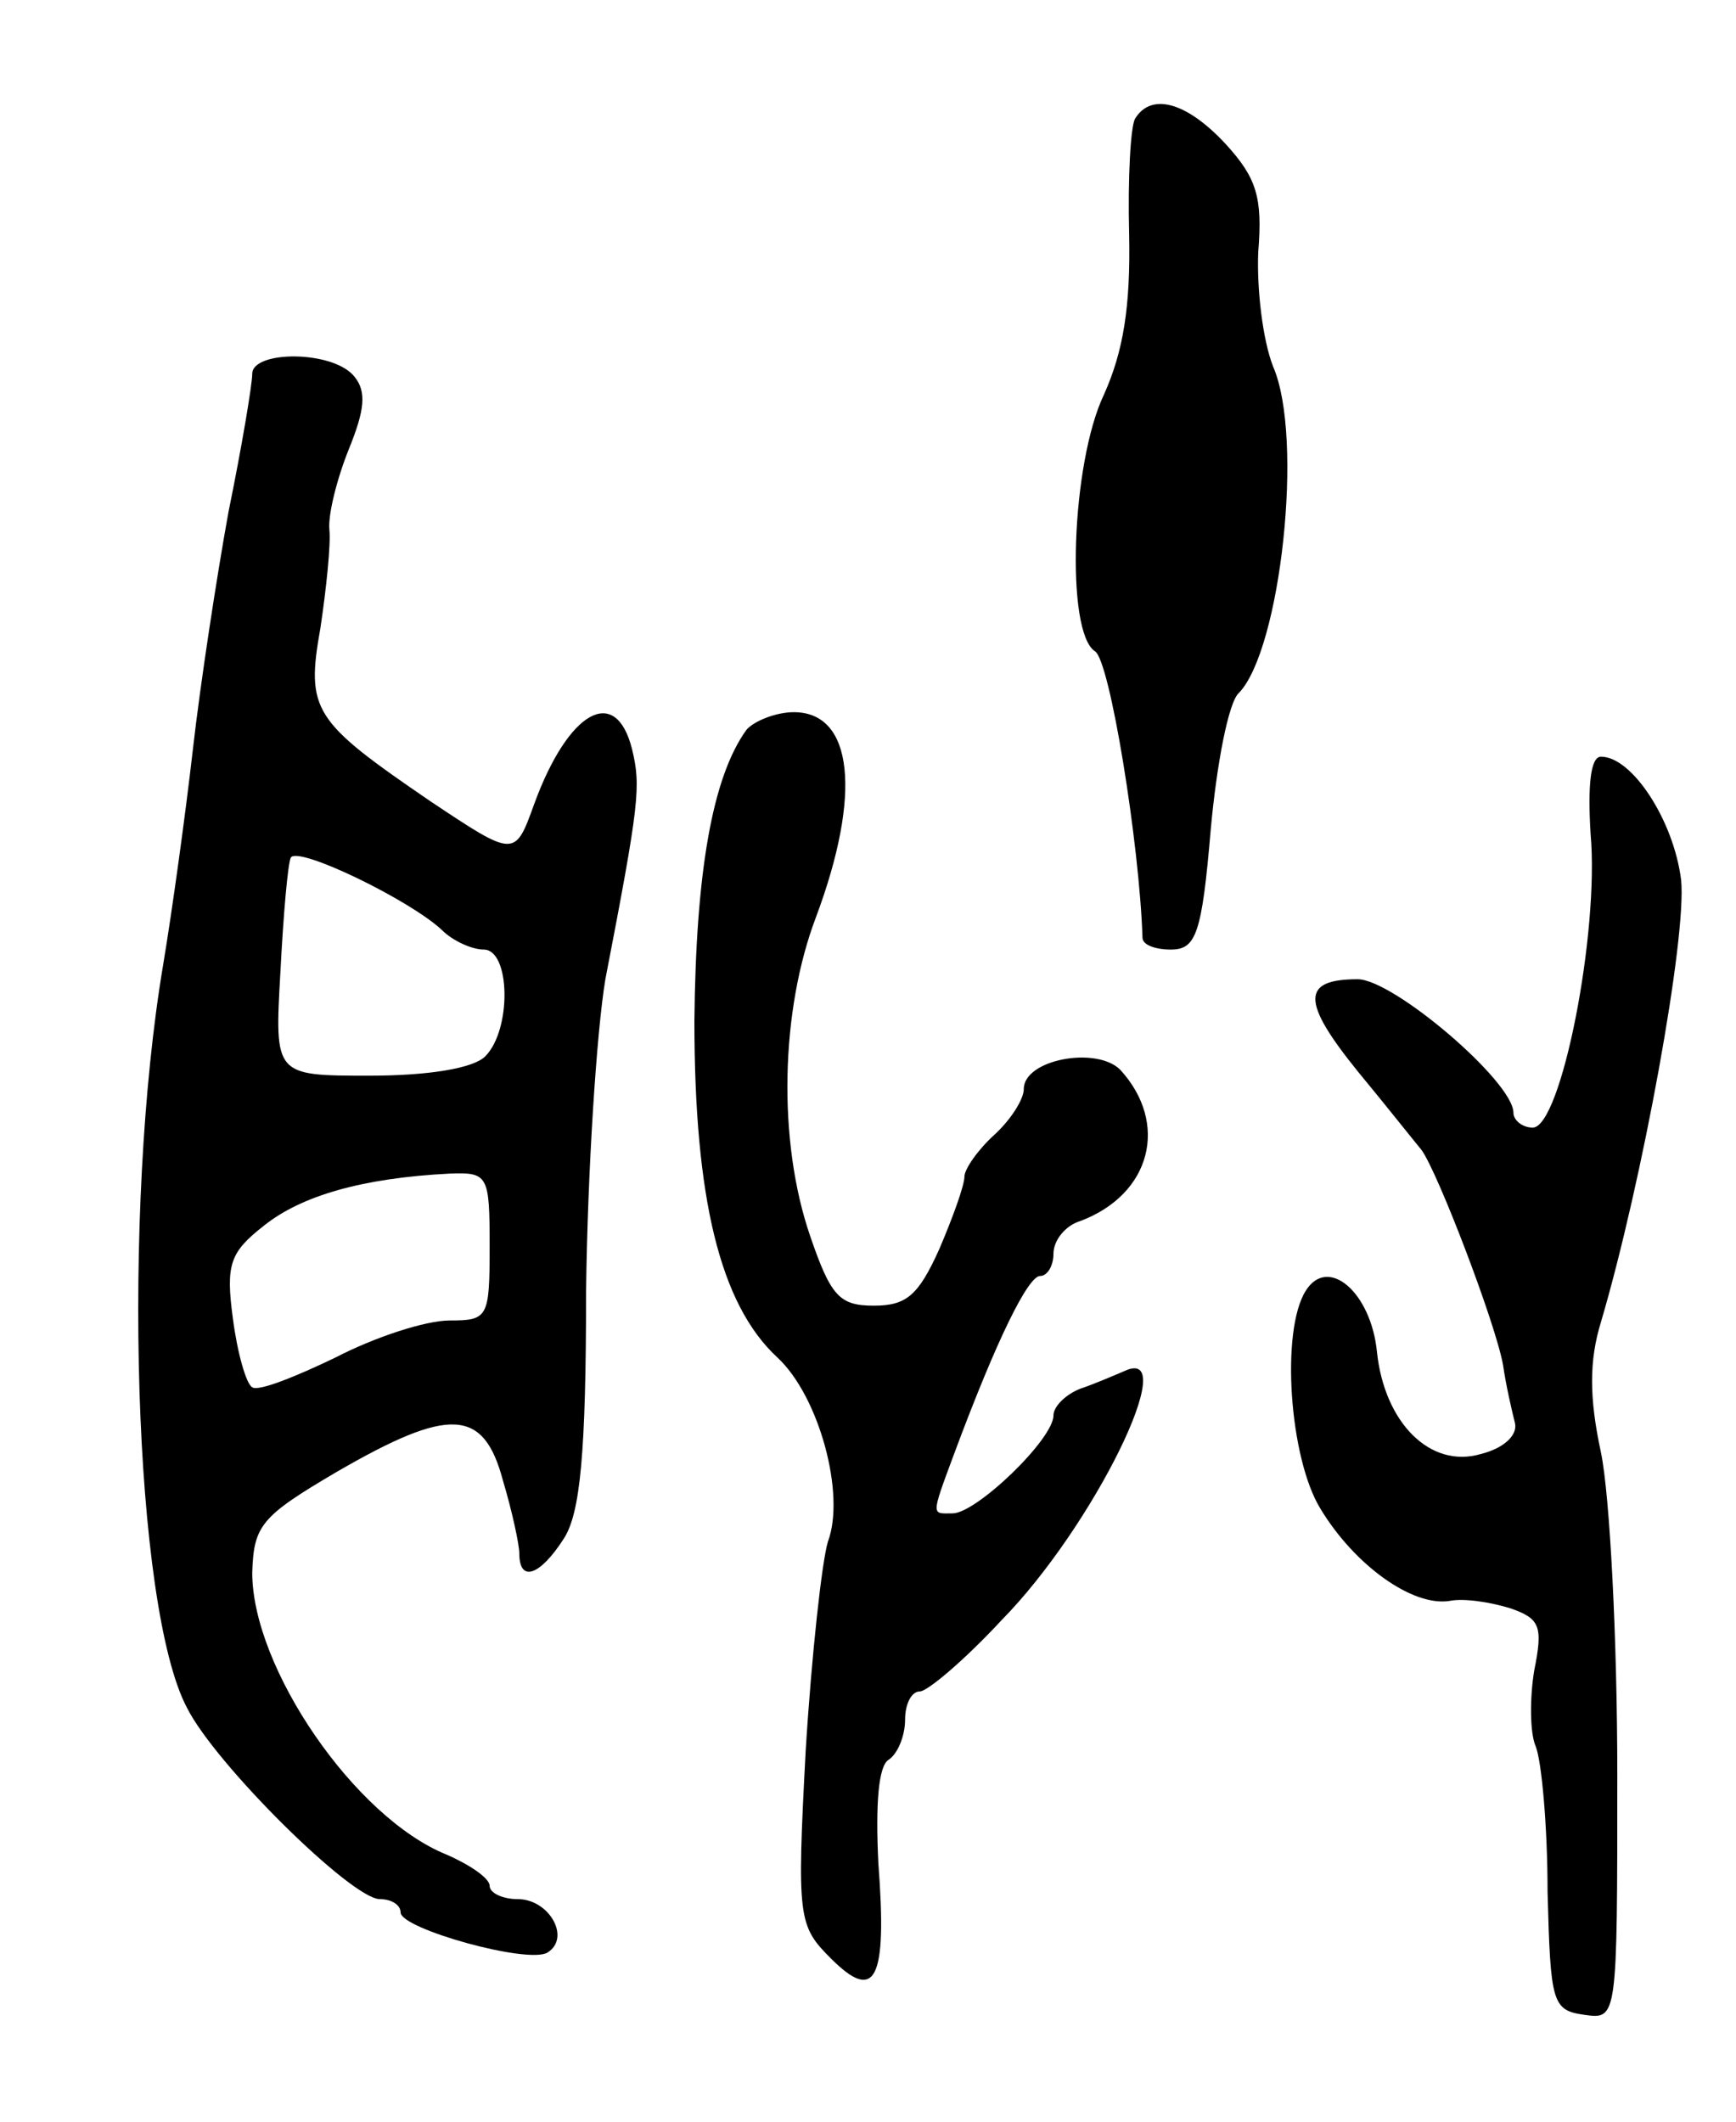 <svg version="1.0" xmlns="http://www.w3.org/2000/svg"
 width="117pt" height="143pt" viewBox="0 0 117 143"
 preserveAspectRatio="xMidYMid meet">
<g transform="translate(0,143) scale(0.1,-0.1)"
fill="#000000" stroke="none">
<path d="M765 1350 c-3 -5 -5 -40 -4 -78 1 -49 -4 -79 -17 -108 -22 -46 -26
-160 -6 -173 10 -6 30 -130 32 -193 0 -5 9 -8 19 -8 17 0 21 10 27 81 4 44 12
86 19 92 28 29 44 172 23 220 -7 18 -11 52 -10 77 3 37 -1 50 -22 73 -26 28
-50 35 -61 17z"/>
<path d="M170 1178 c0 -7 -7 -49 -16 -93 -8 -44 -19 -116 -24 -160 -5 -44 -14
-109 -20 -145 -28 -166 -20 -433 16 -501 19 -38 111 -129 130 -129 8 0 14 -4
14 -9 0 -11 86 -35 99 -27 16 10 1 36 -20 36 -10 0 -19 4 -19 9 0 5 -13 14
-29 21 -62 25 -131 126 -131 190 1 32 6 38 57 68 76 44 99 43 112 -6 6 -20 11
-43 11 -49 0 -20 14 -15 30 10 11 17 15 57 15 167 1 80 7 174 13 210 23 119
24 130 18 155 -11 44 -43 26 -66 -37 -13 -36 -13 -36 -70 2 -79 54 -84 61 -74
117 4 27 7 56 6 66 -1 10 5 34 13 54 11 27 12 39 4 49 -14 18 -69 18 -69 2z
m128 -375 c7 -7 20 -13 28 -13 18 0 19 -54 1 -72 -8 -8 -38 -13 -78 -13 -64 0
-64 0 -60 70 2 39 5 73 7 77 5 8 81 -29 102 -49z m32 -213 c0 -48 -1 -50 -27
-50 -16 0 -50 -11 -77 -25 -27 -13 -52 -23 -56 -20 -4 2 -10 23 -13 46 -5 37
-2 45 21 63 25 20 66 32 125 35 26 1 27 -1 27 -49z"/>
<path d="M503 938 c-23 -32 -34 -96 -35 -196 0 -119 17 -191 56 -227 28 -26
46 -92 34 -124 -4 -13 -11 -76 -15 -141 -6 -113 -5 -118 17 -140 30 -30 38
-15 32 64 -2 40 0 66 7 70 6 4 11 16 11 27 0 10 4 19 10 19 5 0 30 21 55 48
62 63 122 186 83 168 -7 -3 -21 -9 -30 -12 -10 -4 -18 -12 -18 -18 0 -16 -52
-66 -68 -66 -14 0 -15 -3 1 40 29 78 50 120 58 120 5 0 9 7 9 15 0 9 8 19 18
22 48 18 60 66 27 102 -16 16 -65 7 -65 -13 0 -7 -9 -21 -20 -31 -11 -10 -20
-23 -20 -28 0 -6 -8 -28 -17 -49 -14 -31 -22 -38 -44 -38 -23 0 -29 6 -43 47
-22 64 -20 152 4 215 31 83 25 138 -15 138 -12 0 -27 -6 -32 -12z"/>
<path d="M1072 868 c6 -67 -20 -198 -39 -198 -7 0 -13 5 -13 10 0 21 -81 90
-105 90 -38 0 -38 -15 0 -62 19 -23 38 -47 43 -53 11 -15 50 -117 55 -145 2
-14 6 -31 8 -39 2 -8 -7 -17 -23 -21 -34 -10 -65 21 -70 69 -4 40 -33 65 -48
41 -17 -27 -11 -113 10 -147 23 -38 62 -66 87 -62 10 2 28 -1 41 -5 20 -7 22
-12 16 -42 -3 -18 -3 -42 1 -51 4 -10 8 -54 8 -98 2 -75 3 -80 25 -83 22 -3
22 -3 22 162 0 91 -5 188 -11 217 -8 37 -8 62 0 88 28 95 58 260 54 298 -5 40
-33 83 -54 83 -7 0 -9 -19 -7 -52z"/>
</g>
</svg>
